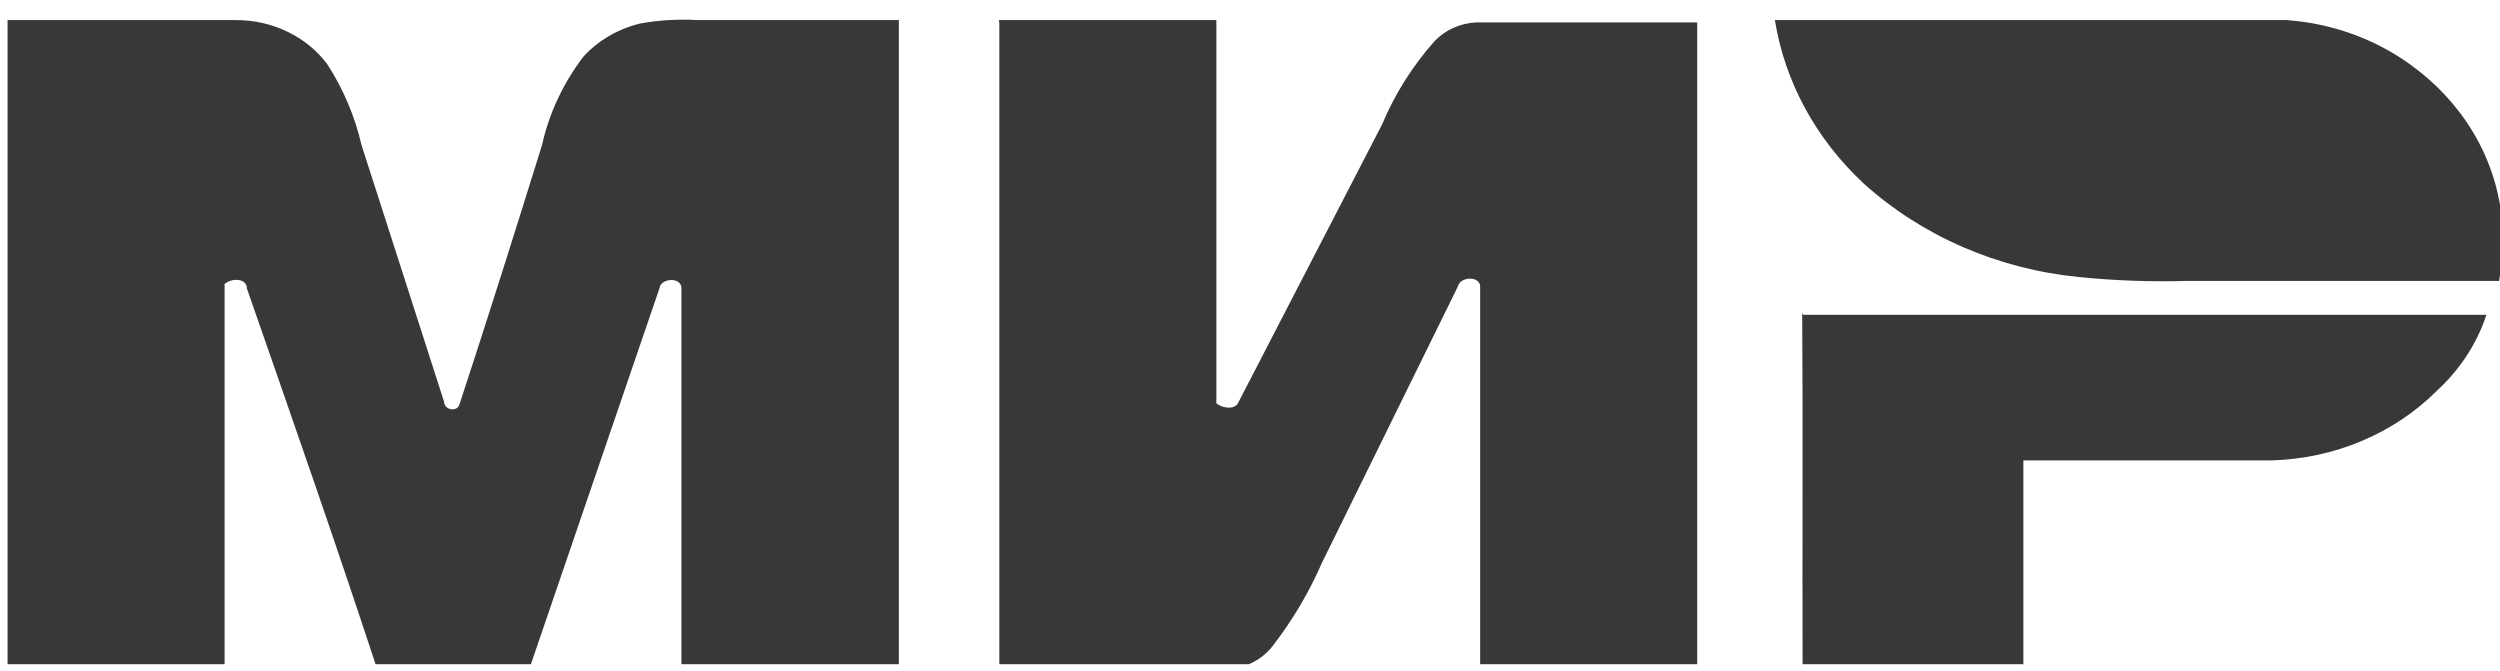 <svg viewBox="0 0 82 22" fill="none" xmlns="http://www.w3.org/2000/svg">
<g clip-path="url(#clip0_849_471)">
<path fill-rule="evenodd" clip-rule="evenodd" d="M0.221 0.659H7.733C8.326 0.656 8.911 0.788 9.436 1.043C9.961 1.297 10.41 1.666 10.743 2.118C11.267 2.934 11.642 3.823 11.855 4.749C12.764 7.556 13.659 10.374 14.567 13.181C14.567 13.443 14.988 13.53 15.069 13.268C16.005 10.424 16.899 7.581 17.781 4.749C18.012 3.71 18.474 2.724 19.137 1.856C19.62 1.328 20.269 0.949 20.995 0.771C21.615 0.659 22.249 0.621 22.88 0.659C25.076 0.659 27.287 0.659 29.483 0.659C29.483 7.718 29.483 14.777 29.483 21.861C27.097 21.861 24.724 21.861 22.351 21.861C22.351 17.72 22.351 13.592 22.351 9.451C22.351 9.077 21.673 9.115 21.632 9.451C20.213 13.609 18.798 17.745 17.388 21.861C15.706 21.861 14.025 21.861 12.343 21.861C10.987 17.733 9.536 13.592 8.099 9.464C8.099 9.115 7.597 9.115 7.367 9.314V21.861C4.994 21.861 2.621 21.861 0.248 21.861V0.659H0.221ZM32.765 0.659C35.151 0.659 37.524 0.659 39.897 0.659C39.897 4.849 39.897 9.04 39.897 13.23C40.101 13.393 40.48 13.442 40.602 13.23C42.175 10.187 43.753 7.136 45.335 4.076C45.748 3.087 46.329 2.165 47.057 1.345C47.403 0.984 47.891 0.764 48.413 0.734C50.827 0.734 53.254 0.734 55.668 0.734C55.668 7.793 55.668 14.86 55.668 21.936H48.549C48.549 17.779 48.549 13.6 48.549 9.402C48.549 9.04 47.884 9.065 47.816 9.402C46.325 12.42 44.847 15.45 43.355 18.469C42.945 19.411 42.417 20.307 41.782 21.138C41.607 21.38 41.372 21.581 41.096 21.724C40.821 21.867 40.512 21.948 40.196 21.961H32.778C32.778 14.91 32.778 7.843 32.778 0.758L32.765 0.659ZM59.153 10.325C66.624 10.325 74.069 10.325 81.554 10.325C81.245 11.267 80.685 12.124 79.927 12.819C79.234 13.513 78.397 14.072 77.465 14.464C76.534 14.857 75.526 15.073 74.502 15.101H66.367C66.367 17.359 66.367 19.616 66.367 21.873H59.125C59.112 17.945 59.139 14.116 59.112 10.275L59.153 10.325Z" fill="#383838"/>
<path fill-rule="evenodd" clip-rule="evenodd" d="M58.216 0.658H74.99C76.473 0.763 77.888 1.271 79.058 2.117C79.898 2.719 80.597 3.472 81.112 4.329C81.627 5.187 81.947 6.132 82.054 7.106C82.102 7.81 82.075 8.515 81.973 9.214C78.556 9.214 75.193 9.214 71.722 9.214C70.549 9.248 69.376 9.206 68.21 9.089C65.541 8.83 63.047 7.749 61.131 6.021C59.564 4.564 58.542 2.686 58.216 0.658Z" fill="#383838"/>
</g>
<defs>
<clipPath id="clip0_849_471">
<rect width="81.78" height="21.202" fill="#383838" transform="translate(0.22 0.584)"/>
</clipPath>
</defs>
</svg>
